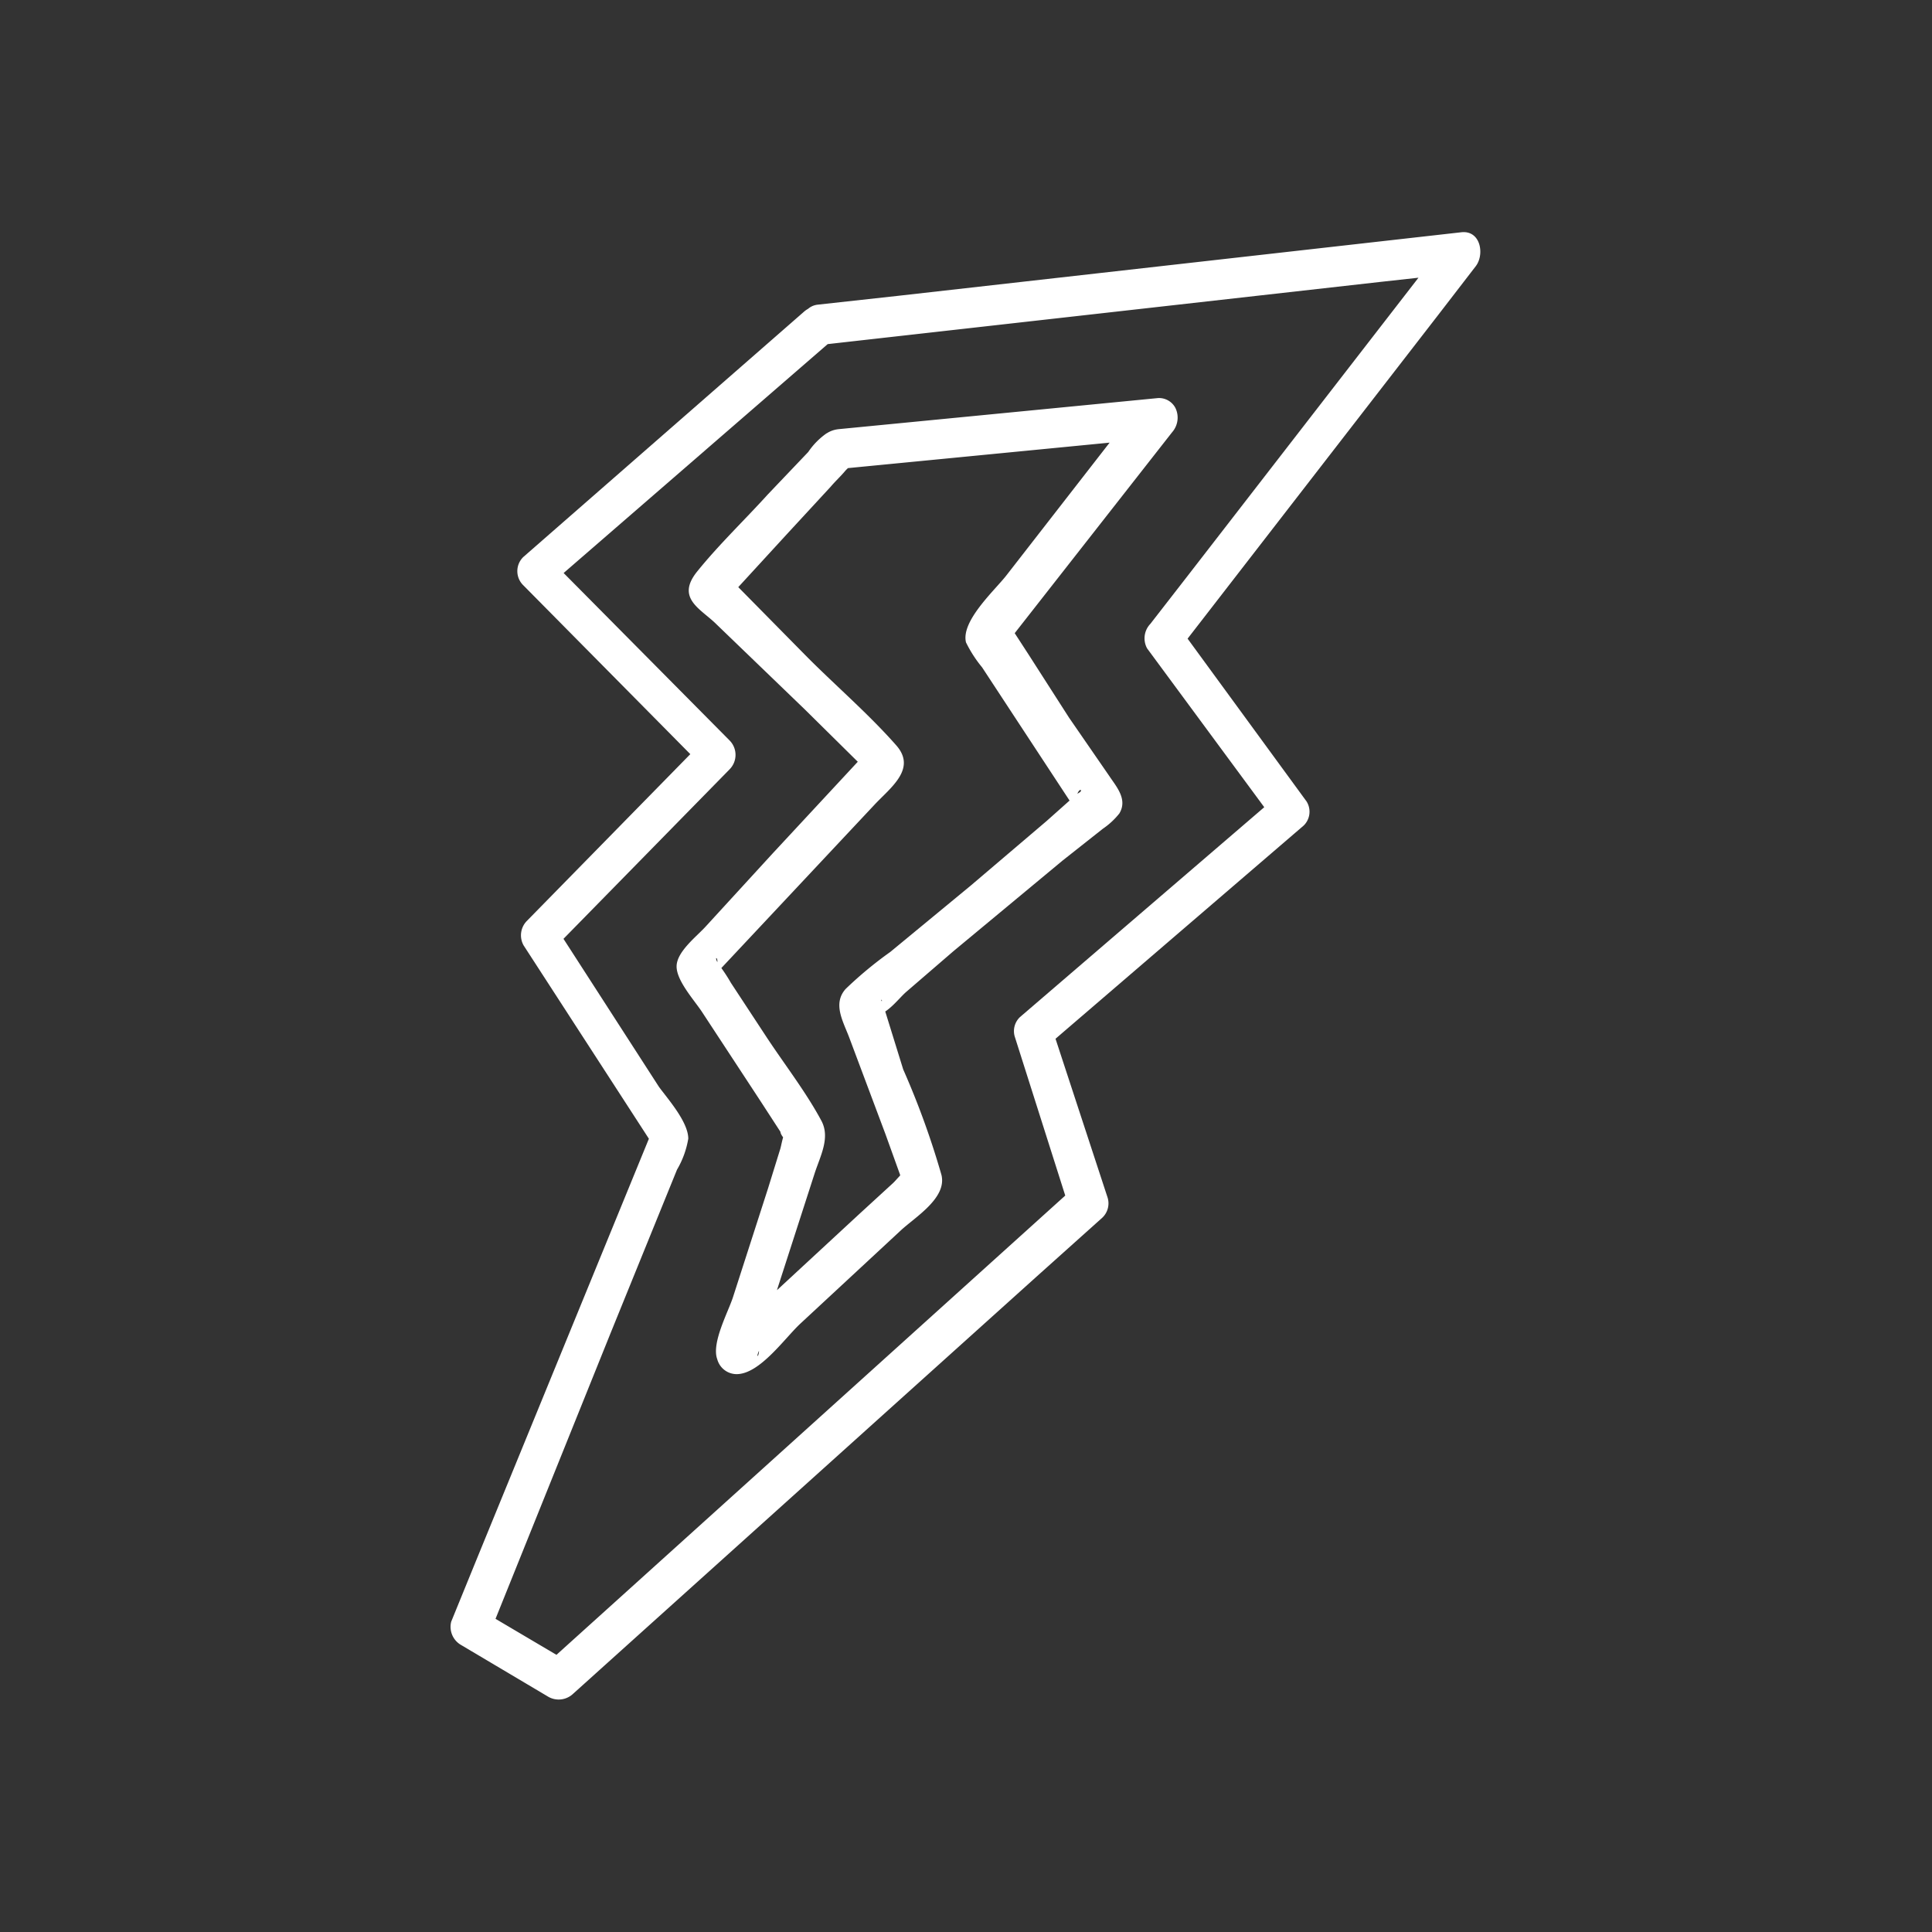 <svg xmlns="http://www.w3.org/2000/svg" viewBox="0 0 48 48">
  <rect x="0" y="0" width="48" height="48" fill="#333333" stroke="none"/>
  <defs>
    <style>
      .a {
        fill: none;
      }

      .b {
        fill: #fff;
      }
    </style>
  </defs>
  <g>
    <rect class="a" width="48" height="48"/>
    <g>
      <path class="b" d="M20.76,11.66l7.91-.77-.43-.25,0,0,.08-.61L25,14.3c-.29.37-1.13,1.13-1,1.66a3.12,3.12,0,0,0,.4.62l.84,1.28,1.55,2.36-.05-.39c.05-.3.2-.2.06-.13a1,1,0,0,0-.16.13L26,20.4,24.12,22l-2,1.65a9.67,9.67,0,0,0-1.11.92c-.33.37-.06.81.09,1.21L22,28.18l.36,1a.9.9,0,0,0,.08.23c.15.19.25-.41.13-.37s-.3.28-.39.36l-.84.77L18,33.26l.36-.15h0l.48.37c.06.16-.07.31,0,.12a2.22,2.22,0,0,0,.12-.39L19.32,32l.92-2.85c.14-.43.39-.88.17-1.3-.38-.71-.9-1.38-1.35-2.06l-.9-1.37a4.17,4.17,0,0,0-.29-.44c-.17-.24,0-.23-.06,0l-.15.35L21.72,20c.4-.43,1.07-.9.54-1.49-.67-.76-1.47-1.45-2.19-2.17L18,14.24l.14.36v0l-.14.36,1.56-1.7,1.08-1.17c.11-.13.24-.25.35-.38s.22-.17.05-.08c.58-.29.07-1.15-.51-.86a1.79,1.79,0,0,0-.45.46l-1,1.05c-.58.64-1.22,1.25-1.76,1.92s.1.93.48,1.31L20,17.63l1.66,1.64-.15-.36v0l.15-.36-2.47,2.66L17.55,23c-.22.25-.73.63-.74,1s.46.87.65,1.17l1.43,2.18.5.77c0,.06.09.18.15.22.21.16-.12-.2,0-.27-.07.05-.13.39-.15.46l-.31,1-.87,2.7c-.12.37-.54,1.14-.39,1.54a.5.5,0,0,0,.48.37c.58,0,1.2-.9,1.59-1.26l2.5-2.32c.36-.33,1.14-.8,1-1.37a20.5,20.5,0,0,0-.95-2.62L22,25.15a2.24,2.24,0,0,0-.11-.31c.12,0-.33.45-.06.37s.52-.43.7-.58l1.16-1,2.71-2.25,1-.79a1.85,1.85,0,0,0,.41-.38c.21-.35-.07-.66-.25-.93l-1-1.45-1-1.56-.37-.57c-.16-.25-.07-.27-.08,0l-.15.35,4.16-5.31a.55.55,0,0,0,.08-.61l0,0a.46.46,0,0,0-.43-.24l-7.91.77C20.12,10.72,20.12,11.72,20.76,11.66Z" transform="translate(0 0)"/>
      <path class="b" d="M20.38,8.57,34.33,7l2-.22L36,5.92l-6.48,8.37-.94,1.21a.52.52,0,0,0-.08.61l3.15,4.27.08-.6-6.39,5.49a.48.48,0,0,0-.13.48L26.56,30l.12-.49L15.17,39.9l-1.64,1.48.61-.08L11.94,40l.23.57,3-7.45,1.65-4.06a2.24,2.24,0,0,0,.28-.77c0-.42-.52-1-.73-1.29l-2.58-4-.07.61,4.41-4.5a.51.51,0,0,0,0-.71l-4.5-4.54v.7l7.06-6.12c.49-.42-.22-1.12-.71-.7L13,13.84a.49.49,0,0,0,0,.7l4.5,4.55v-.71l-4.41,4.5a.51.51,0,0,0-.08.61l3.24,5-.05-.39L11.83,38.77l-.62,1.52a.52.52,0,0,0,.23.57l2.19,1.3a.52.52,0,0,0,.61-.08L25.75,31.72l1.64-1.47a.49.49,0,0,0,.13-.49l-1.4-4.27L26,26l6.39-5.49a.48.48,0,0,0,.07-.6L29.31,15.6l-.07.61,6.48-8.37.94-1.22c.23-.29.13-.9-.35-.85l-14,1.58-2,.22C19.75,7.64,19.74,8.64,20.38,8.57Z" transform="translate(0 0)"/>
    </g>
  </g>
</svg>
